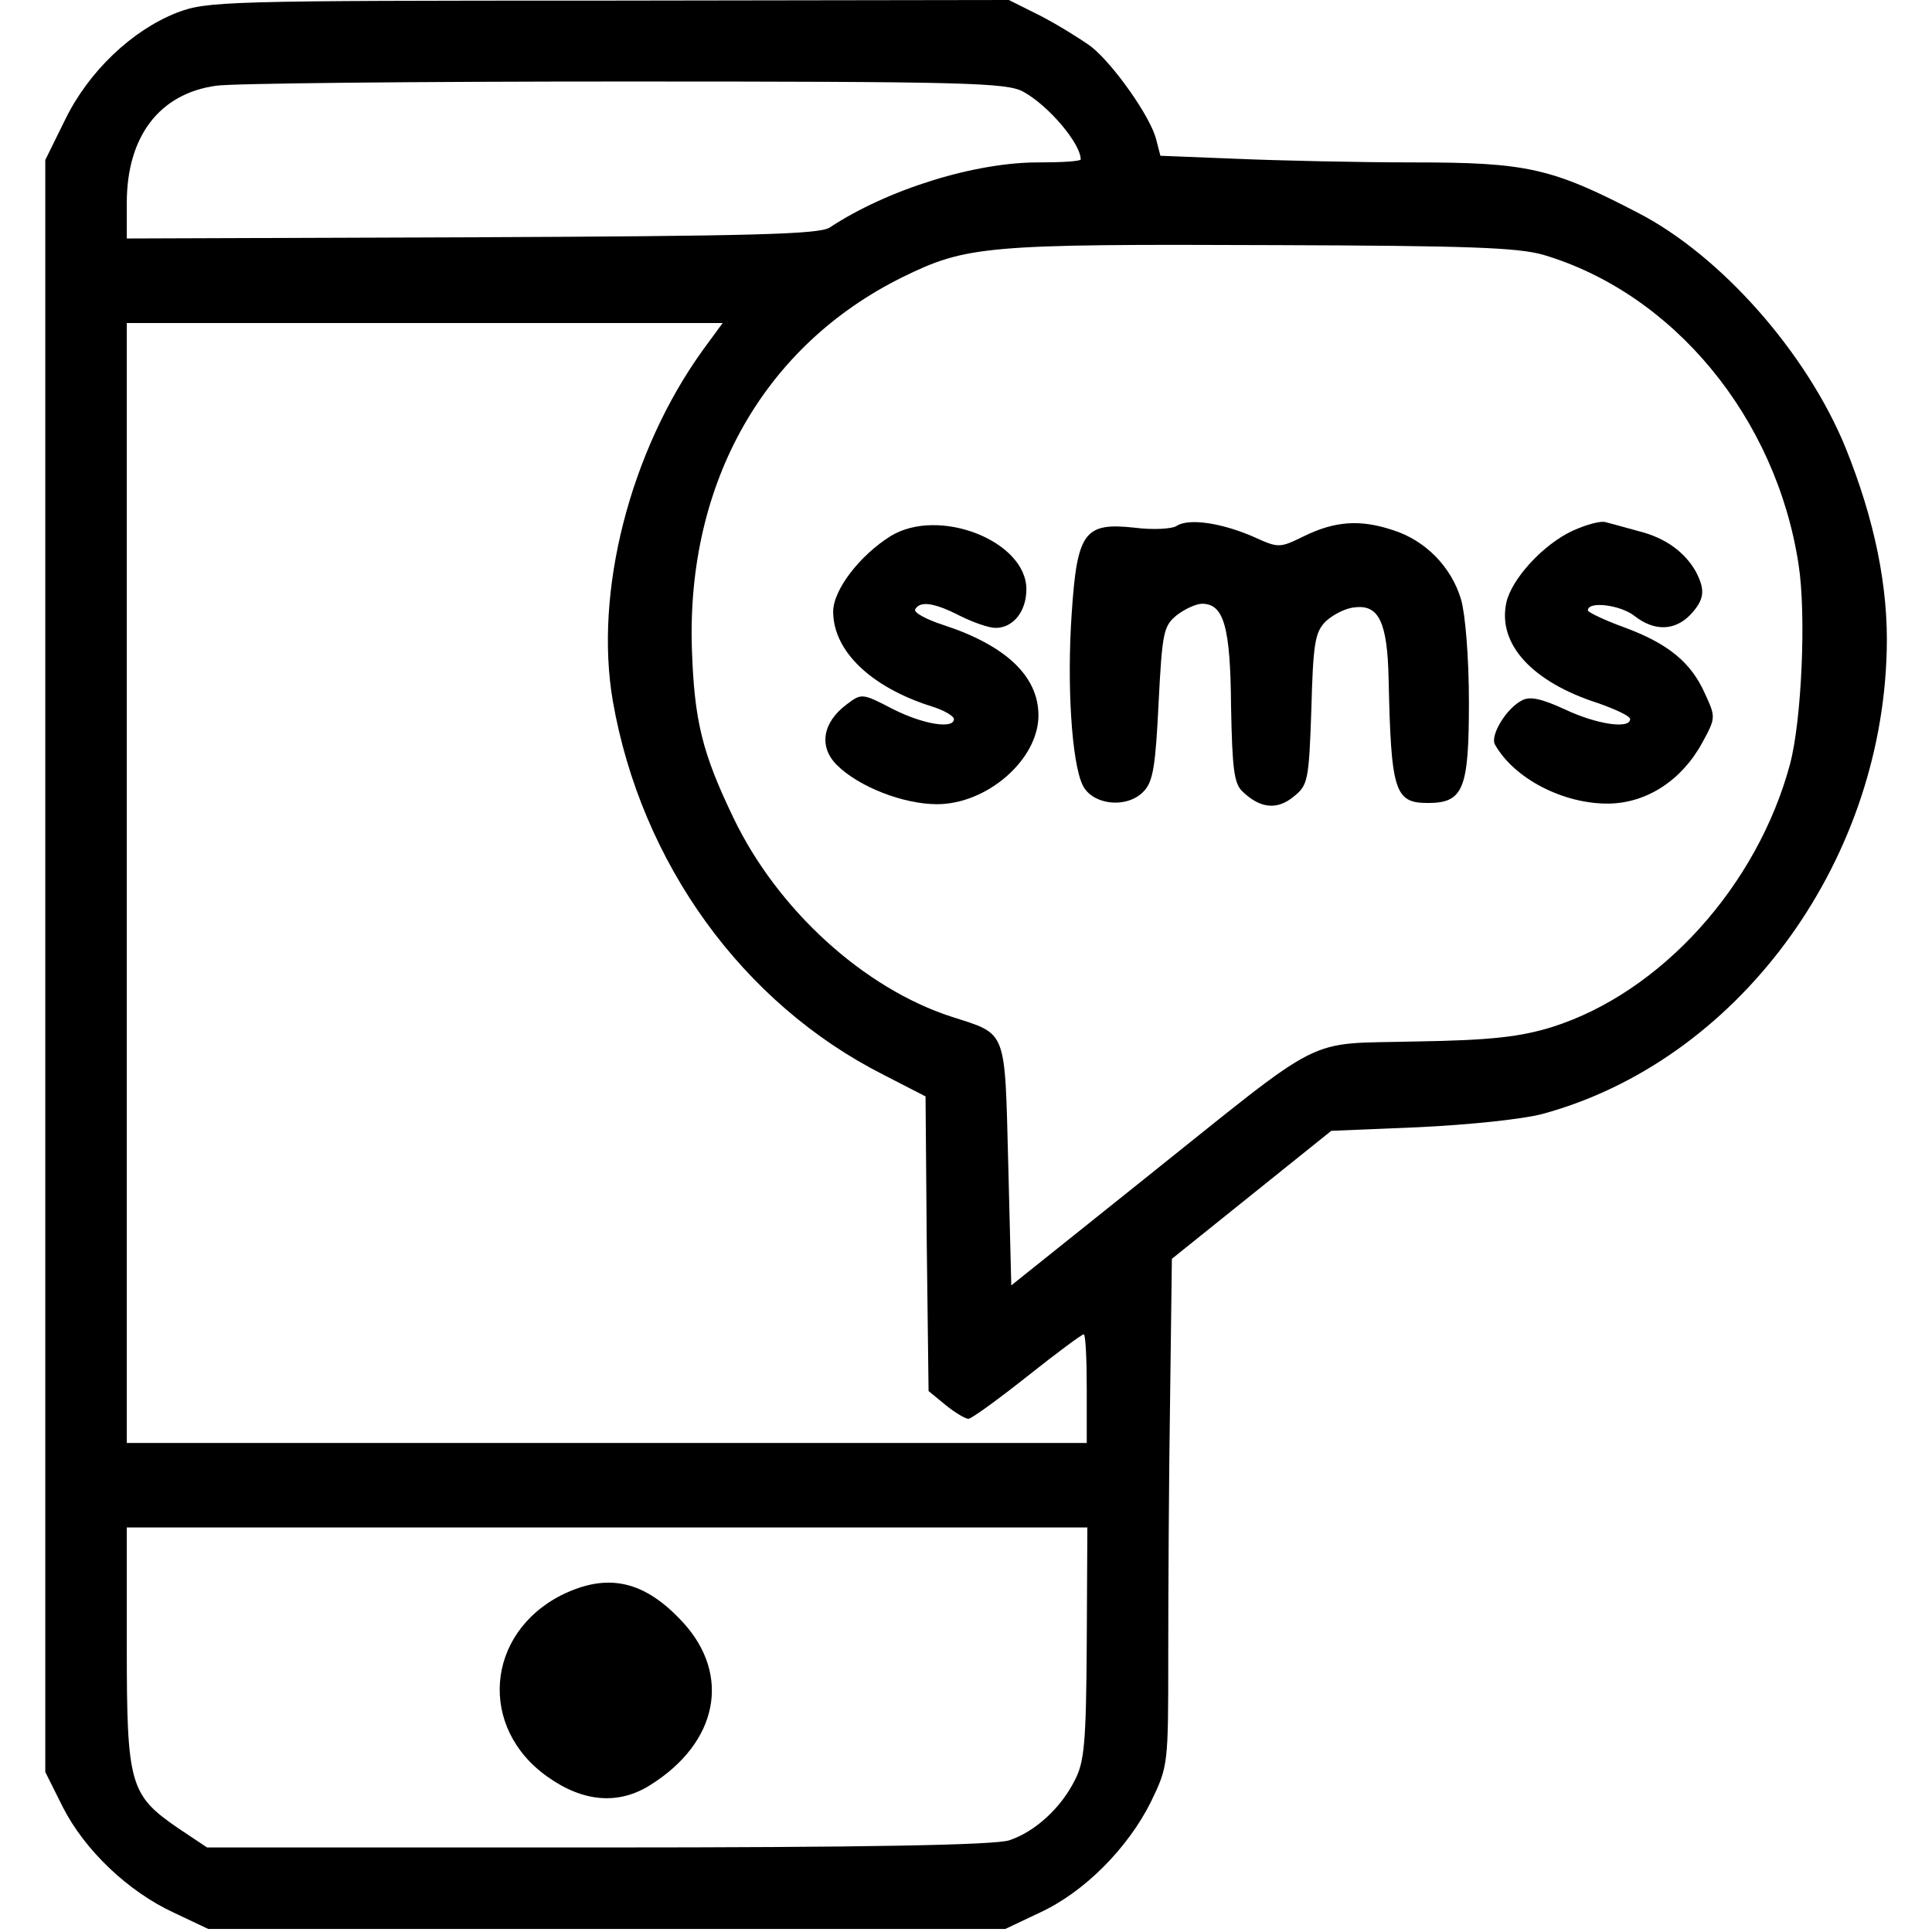 <svg height="320pt" preserveAspectRatio="xMidYMid meet" viewBox="0 0 320 320" width="320pt" xmlns="http://www.w3.org/2000/svg"><g transform="matrix(.1 0 0 -.1 0 320)"><path d="m293 3179c-74-29-146-97-185-177l-33-67v-1335-1335l29-58c36-71 108-140 184-175l57-27h660 660l57 27c74 34 146 107 184 183 29 60 29 61 29 245 0 102 1 291 3 420l3 235 132 106 132 106 145 6c83 4 171 13 205 22 320 87 561 410 570 767 3 105-20 217-68 336-64 157-206 318-343 389-144 75-185 84-373 84-91 0-223 3-293 6l-126 5-7 27c-9 37-71 125-108 154-18 13-55 36-84 51l-52 26-663-1c-638 0-665-1-715-20zm1402-131c42-23 95-86 95-112 0-3-30-5-67-5-106 1-252-44-349-108-18-11-125-14-593-16l-571-2v59c0 110 54 181 148 194 26 4 331 7 677 7 567 0 633-2 660-17zm861-270c216-64 386-270 423-513 13-83 5-258-14-330-54-202-214-379-394-436-52-16-99-22-225-24-189-5-143 18-451-228l-220-176-5 200c-6 227-1 215-94 245-145 47-288 177-361 329-52 108-65 161-69 280-9 276 120 503 349 616 106 52 138 55 615 53 322-1 404-4 446-16zm-1392-158c-121-168-180-401-149-581 47-269 215-501 448-619l70-36 2-244 3-244 28-23c16-13 33-23 38-23s49 32 97 70c49 39 91 70 94 70s5-40 5-90v-90h-795-795v928 927h493 494zm636-2142c-1-165-4-197-20-227-23-46-66-85-108-99-23-8-235-12-681-12h-648l-48 32c-80 55-85 72-85 300v198h795 796z"/><path d="m1949 2329c-7-5-39-7-70-3-83 9-95-7-104-143-8-117 0-245 18-283 16-34 75-40 102-10 15 16 19 43 24 146 6 116 8 127 30 145 13 10 32 19 42 19 36 0 47-38 48-170 2-104 5-128 19-141 29-28 57-31 84-9 24 19 26 25 30 145 3 110 6 128 24 146 12 11 33 22 48 23 40 5 54-25 56-119 4-186 10-205 65-205 59 0 68 23 68 167 0 74-6 146-13 170-16 54-59 98-113 115-54 18-96 15-147-10-41-20-42-20-84-1-53 23-107 31-127 18z"/><path d="m2605 2321c-48-22-101-79-110-119-15-69 43-132 153-167 28-10 52-21 52-26 0-17-55-9-108 16-39 18-58 22-71 15-26-13-53-58-45-73 32-57 114-99 189-98 62 1 120 38 154 100 23 42 23 43 5 82-23 52-61 83-134 110-33 12-60 25-60 28 0 16 54 9 77-9 33-26 67-25 93 2 23 25 25 40 9 71-18 32-50 56-94 67-22 6-47 13-55 15-8 3-33-4-55-14z"/><path d="m1475 2312c-51-32-95-89-95-125 0-65 62-125 163-157 20-6 37-16 37-21 0-17-51-9-102 17-50 26-51 26-76 7-40-30-46-70-16-100 36-36 110-65 166-65 83 0 168 74 168 147 0 65-54 116-158 150-28 9-50 21-46 26 8 14 31 11 74-11 22-11 48-20 59-20 29 0 51 27 51 64 0 80-145 137-225 88z"/><path d="m930 558c-126-64-138-220-23-301 59-42 118-47 171-13 111 70 133 181 54 268-64 70-125 84-202 46z"/></g></svg>